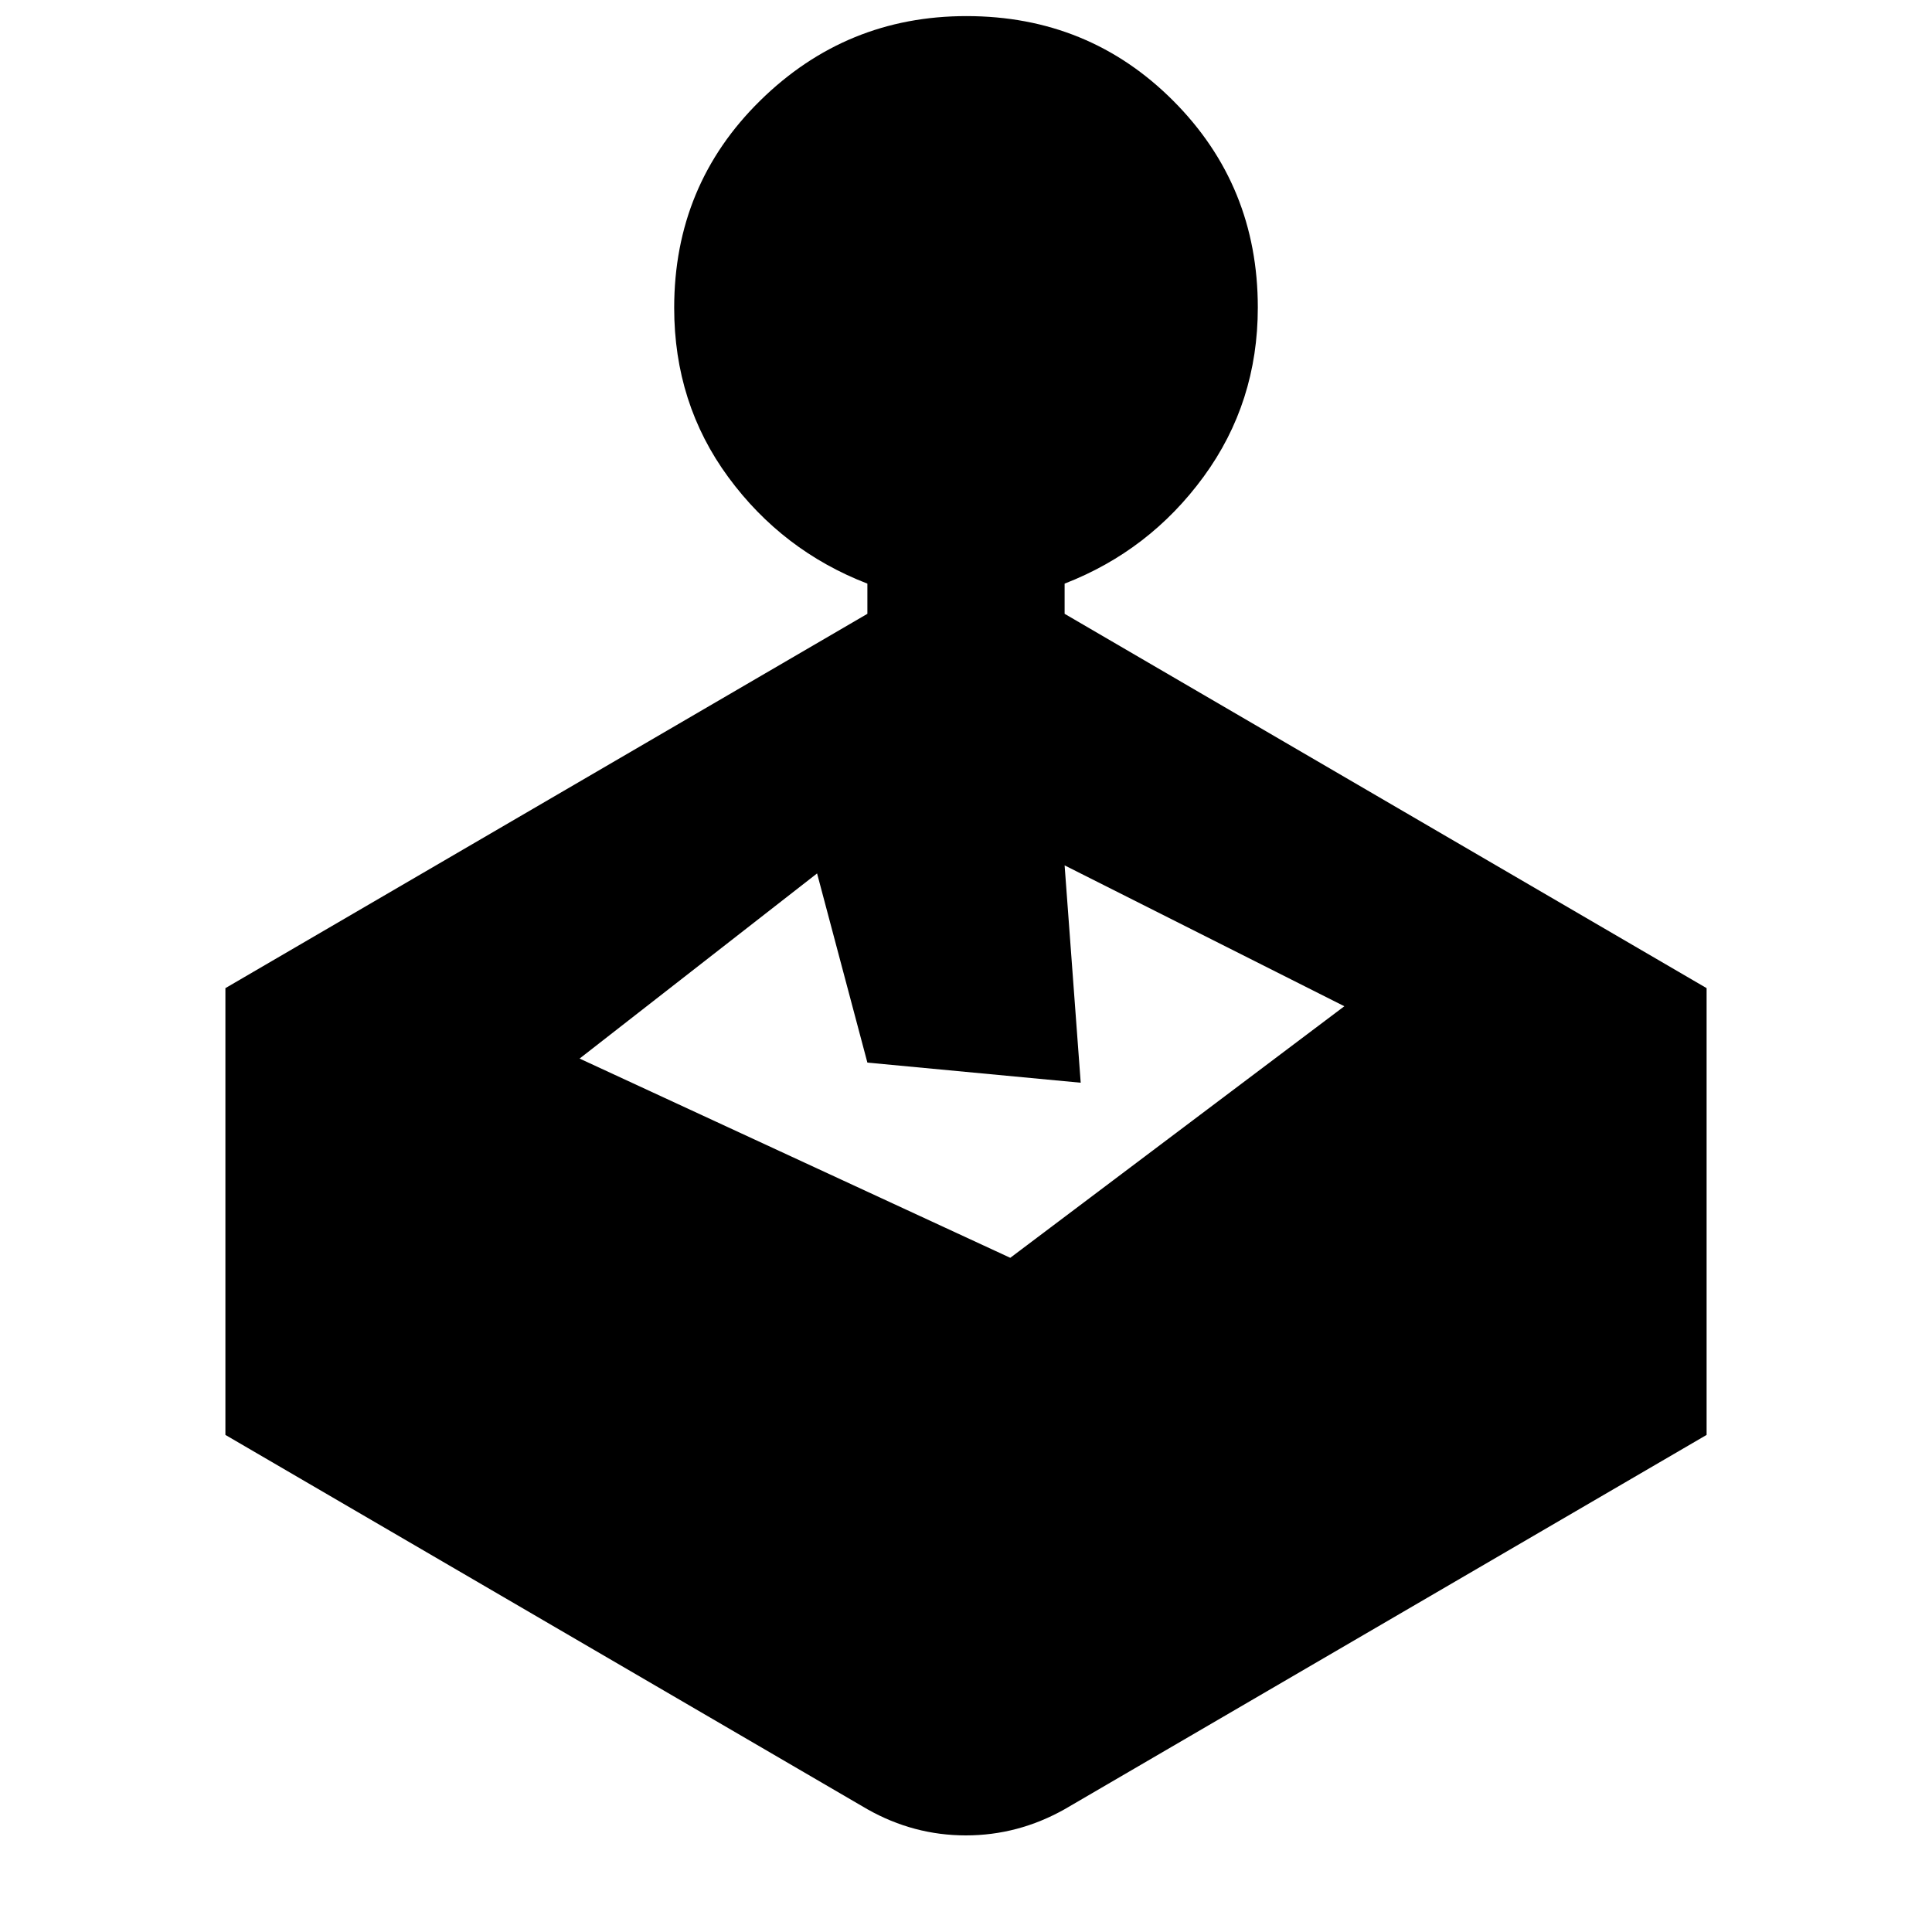 <svg xmlns="http://www.w3.org/2000/svg" height="20" viewBox="0 -960 960 960" width="20"><path d="M431-655v-15q-42.24-16.323-69.12-52.922Q335-759.521 335-807.021 335-868 377.722-910t102.5-42Q541-952 583-909.899q42 42.101 42 102.708 0 47.191-26.88 83.993Q571.24-686.395 529-670v15l319 186v222L529-61q-23.131 13-49.066 13Q454-48 431-61L112-247v-222l319-186Zm106 233-106-10-25-94-118 92 214 99 166-125-139-70 8 108Z"/></svg>